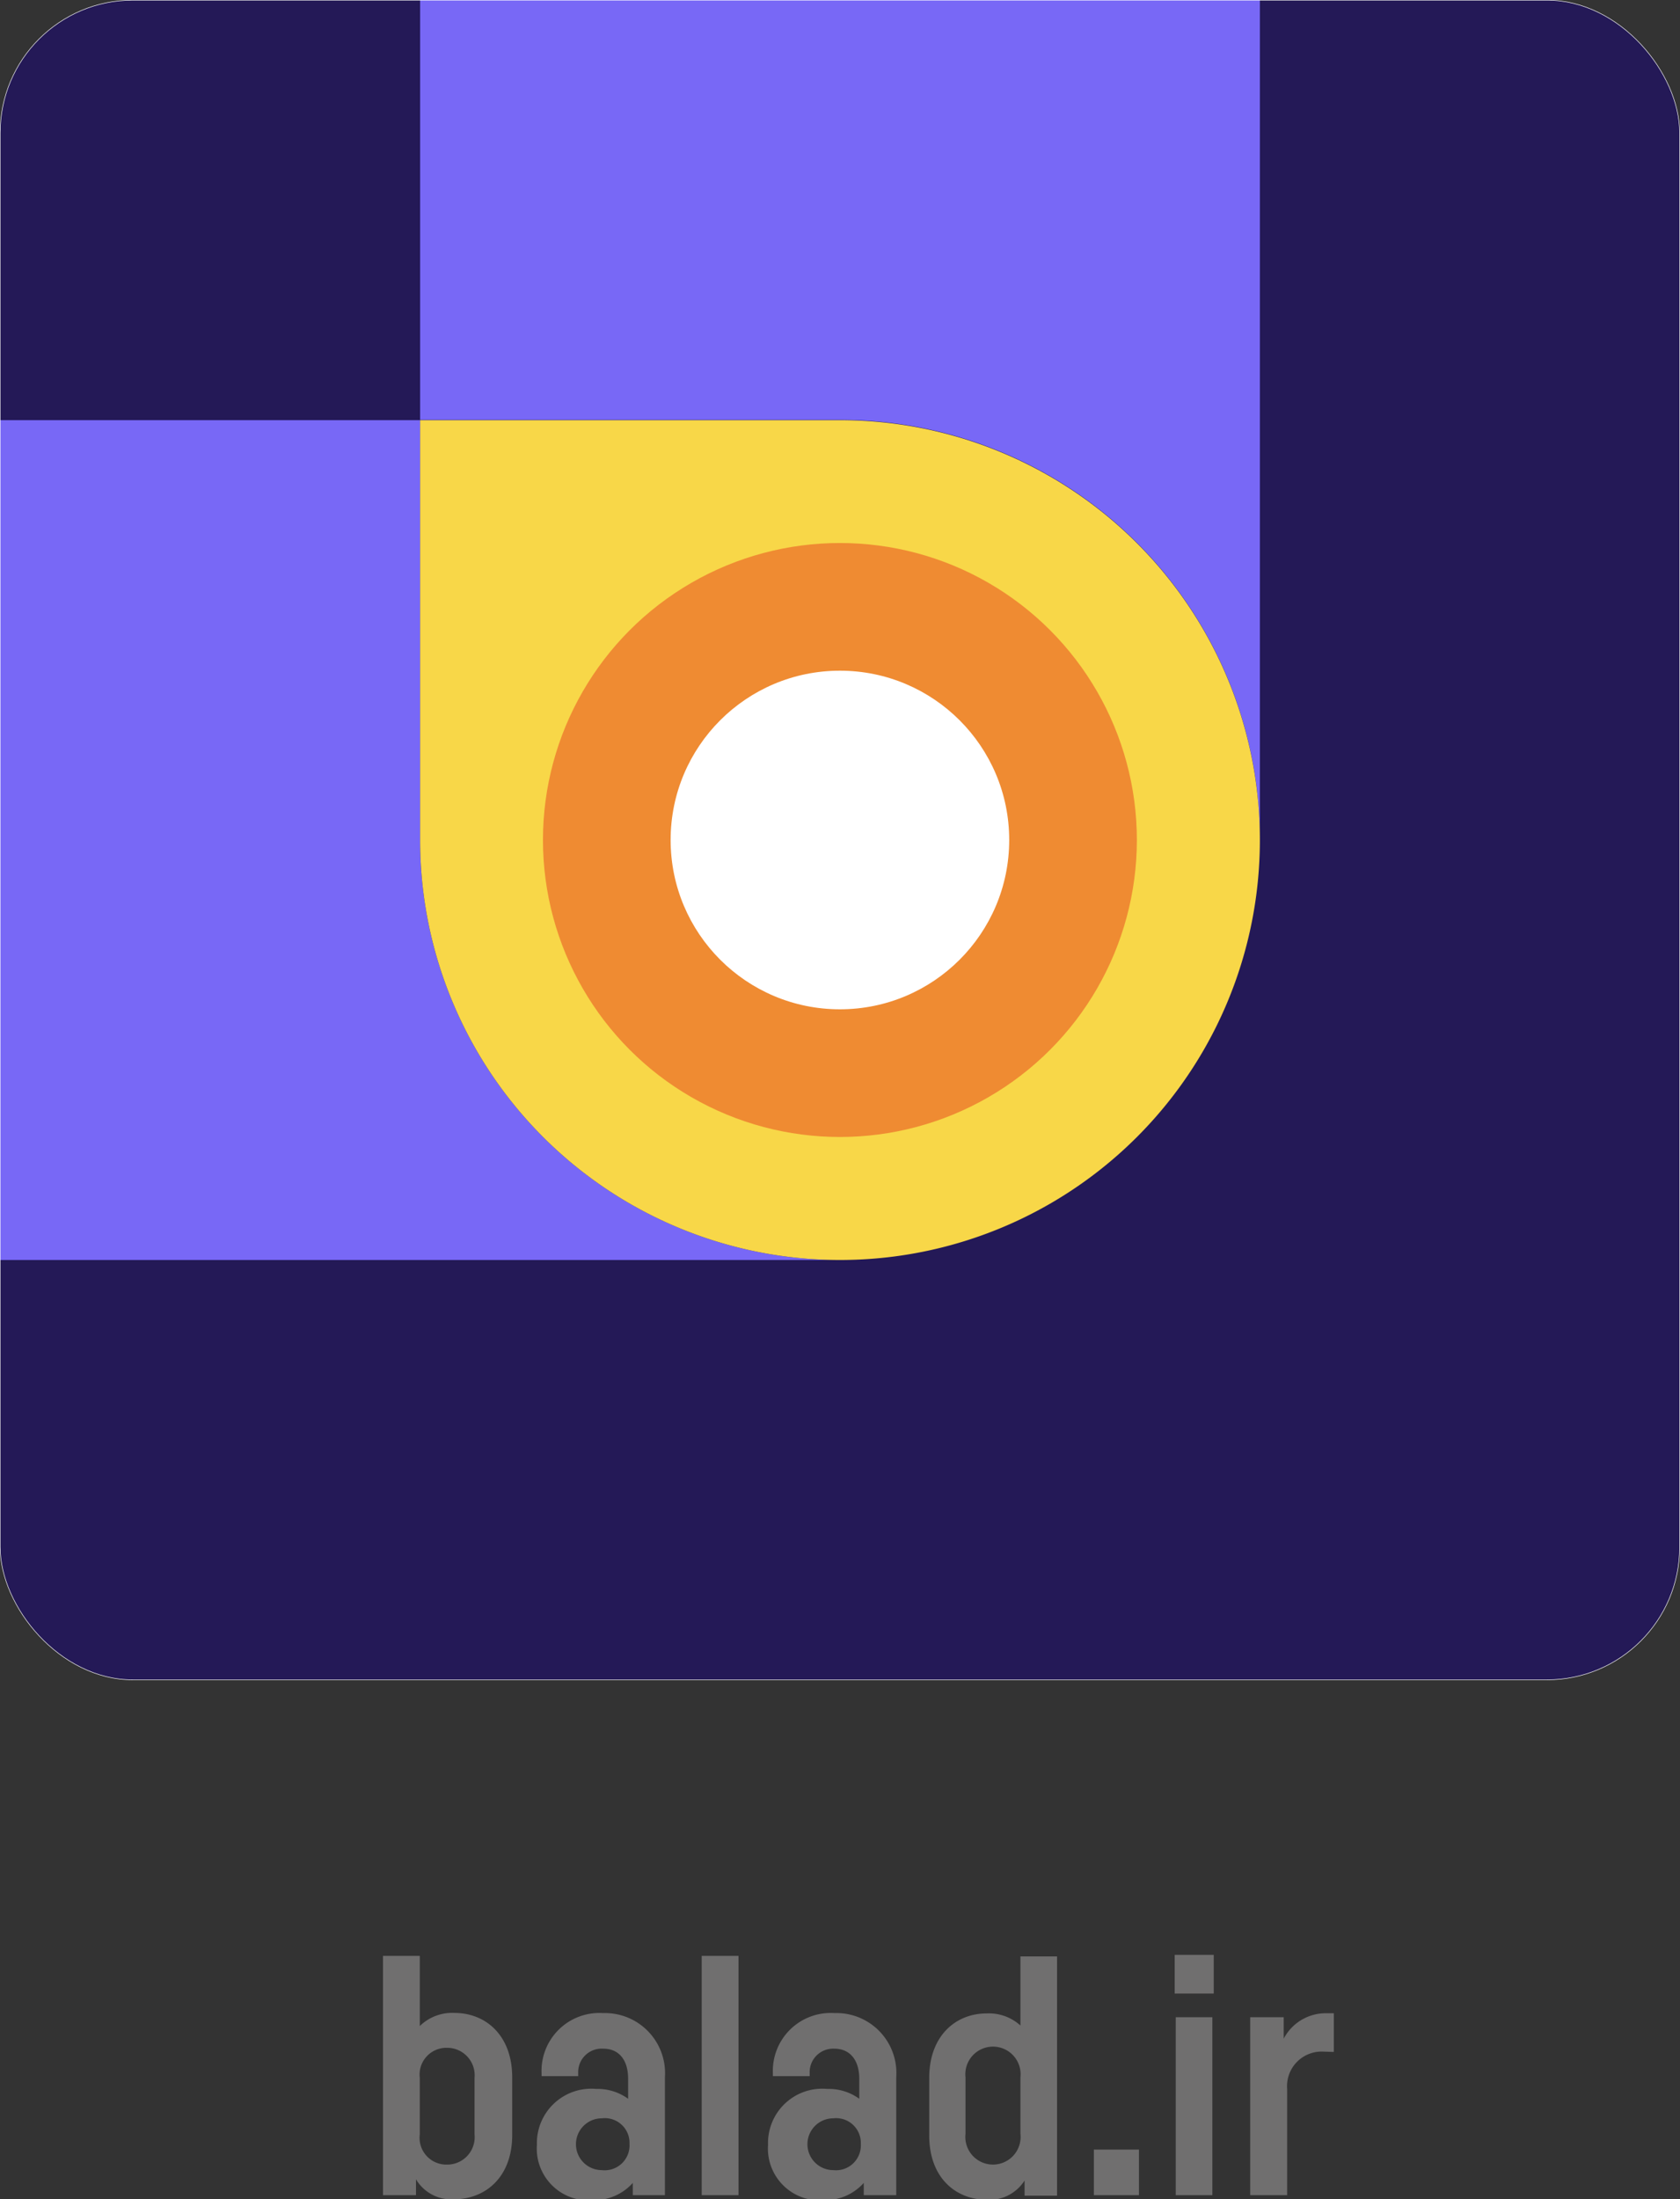 <svg xmlns="http://www.w3.org/2000/svg" viewBox="0 0 97.25 127.3"><rect x="0" y="0" width="97.25" height="127.3" fill="#333333" stroke="none"/><defs><style>.cls-1{fill:#706f6f}.cls-3{fill:#7868f6}</style></defs><g id="Layer_2" data-name="Layer 2"><g id="Layer_1-2" data-name="Layer 1"><path class="cls-1" d="M22.17 113.21h2.13v4.06a2.68 2.68 0 012-.76c1.83 0 3.35 1.31 3.35 3.73v3.34c0 2.41-1.52 3.72-3.4 3.72a2.38 2.38 0 01-2.17-1.16v.92h-1.91zm5.3 10.33v-3.27a1.59 1.59 0 00-1.6-1.74 1.55 1.55 0 00-1.57 1.74v3.27a1.55 1.55 0 001.57 1.75 1.59 1.59 0 001.6-1.75zM38.49 120.24v6.82h-1.86v-.71a3 3 0 01-2.28 1 3 3 0 01-3.27-3.21 3.15 3.15 0 013.44-3.23 3 3 0 011.84.57v-1.16c0-1.06-.51-1.74-1.44-1.74a1.36 1.36 0 00-1.45 1.42v.17h-2.12V120a3.35 3.35 0 013.57-3.48 3.48 3.48 0 013.57 3.72zm-2.05 3.85a1.43 1.43 0 00-1.6-1.48 1.48 1.48 0 100 3 1.44 1.44 0 001.6-1.52zM42.75 113.21v13.85h-2.13v-13.85zM51.88 120.24v6.82H50v-.71a3 3 0 01-2.28 1 3 3 0 01-3.26-3.21 3.14 3.14 0 013.43-3.23 3 3 0 011.85.57v-1.16c0-1.06-.52-1.74-1.45-1.74a1.36 1.36 0 00-1.42 1.42v.17h-2.13V120a3.35 3.35 0 013.57-3.48 3.47 3.47 0 013.57 3.72zm-2.05 3.85a1.43 1.43 0 00-1.59-1.48 1.48 1.48 0 100 3 1.44 1.44 0 001.59-1.52zM59.07 117.24v-4h2.12v13.85h-1.88v-.88a2.42 2.42 0 01-2.14 1.12c-1.88 0-3.38-1.31-3.38-3.72v-3.34c0-2.42 1.52-3.73 3.32-3.73a2.71 2.71 0 011.96.7zm0 3a1.6 1.6 0 10-3.18 0v3.27a1.6 1.6 0 103.18 0zM65.93 127.06h-2.61v-2.64h2.61zM70.26 115.39H68v-2.24h2.26zm-.08 11.67h-2.12v-10.3h2.12zM76.59 118.75a2 2 0 00-2.08 2.17v6.14h-2.14v-10.3h1.94V118a2.75 2.75 0 012.54-1.47h.36v2.24z"/><rect x=".01" y=".01" width="97.22" height="97.22" rx="7.68" fill="#241957"/><path class="cls-3" d="M24.32 0v24.3h24.3a24.3 24.3 0 0124.31 24.3V0zM24.32 48.62v-24.3H0v48.61h48.6a24.3 24.3 0 01-24.28-24.31z"/><path d="M48.62 24.32h-24.3v24.3a24.3 24.3 0 0024.3 24.31 24.3 24.3 0 0024.31-24.31 24.3 24.3 0 00-24.31-24.3z" fill="#f8d748"/><circle cx="48.62" cy="48.62" r="17.19" fill="#ef8b32"/><circle cx="48.62" cy="48.62" r="9.8" fill="#fff"/><rect x=".01" y=".01" width="97.22" height="97.22" rx="7.68" fill="none" stroke="#fff" stroke-miterlimit="10" stroke-width=".03"/></g></g></svg>